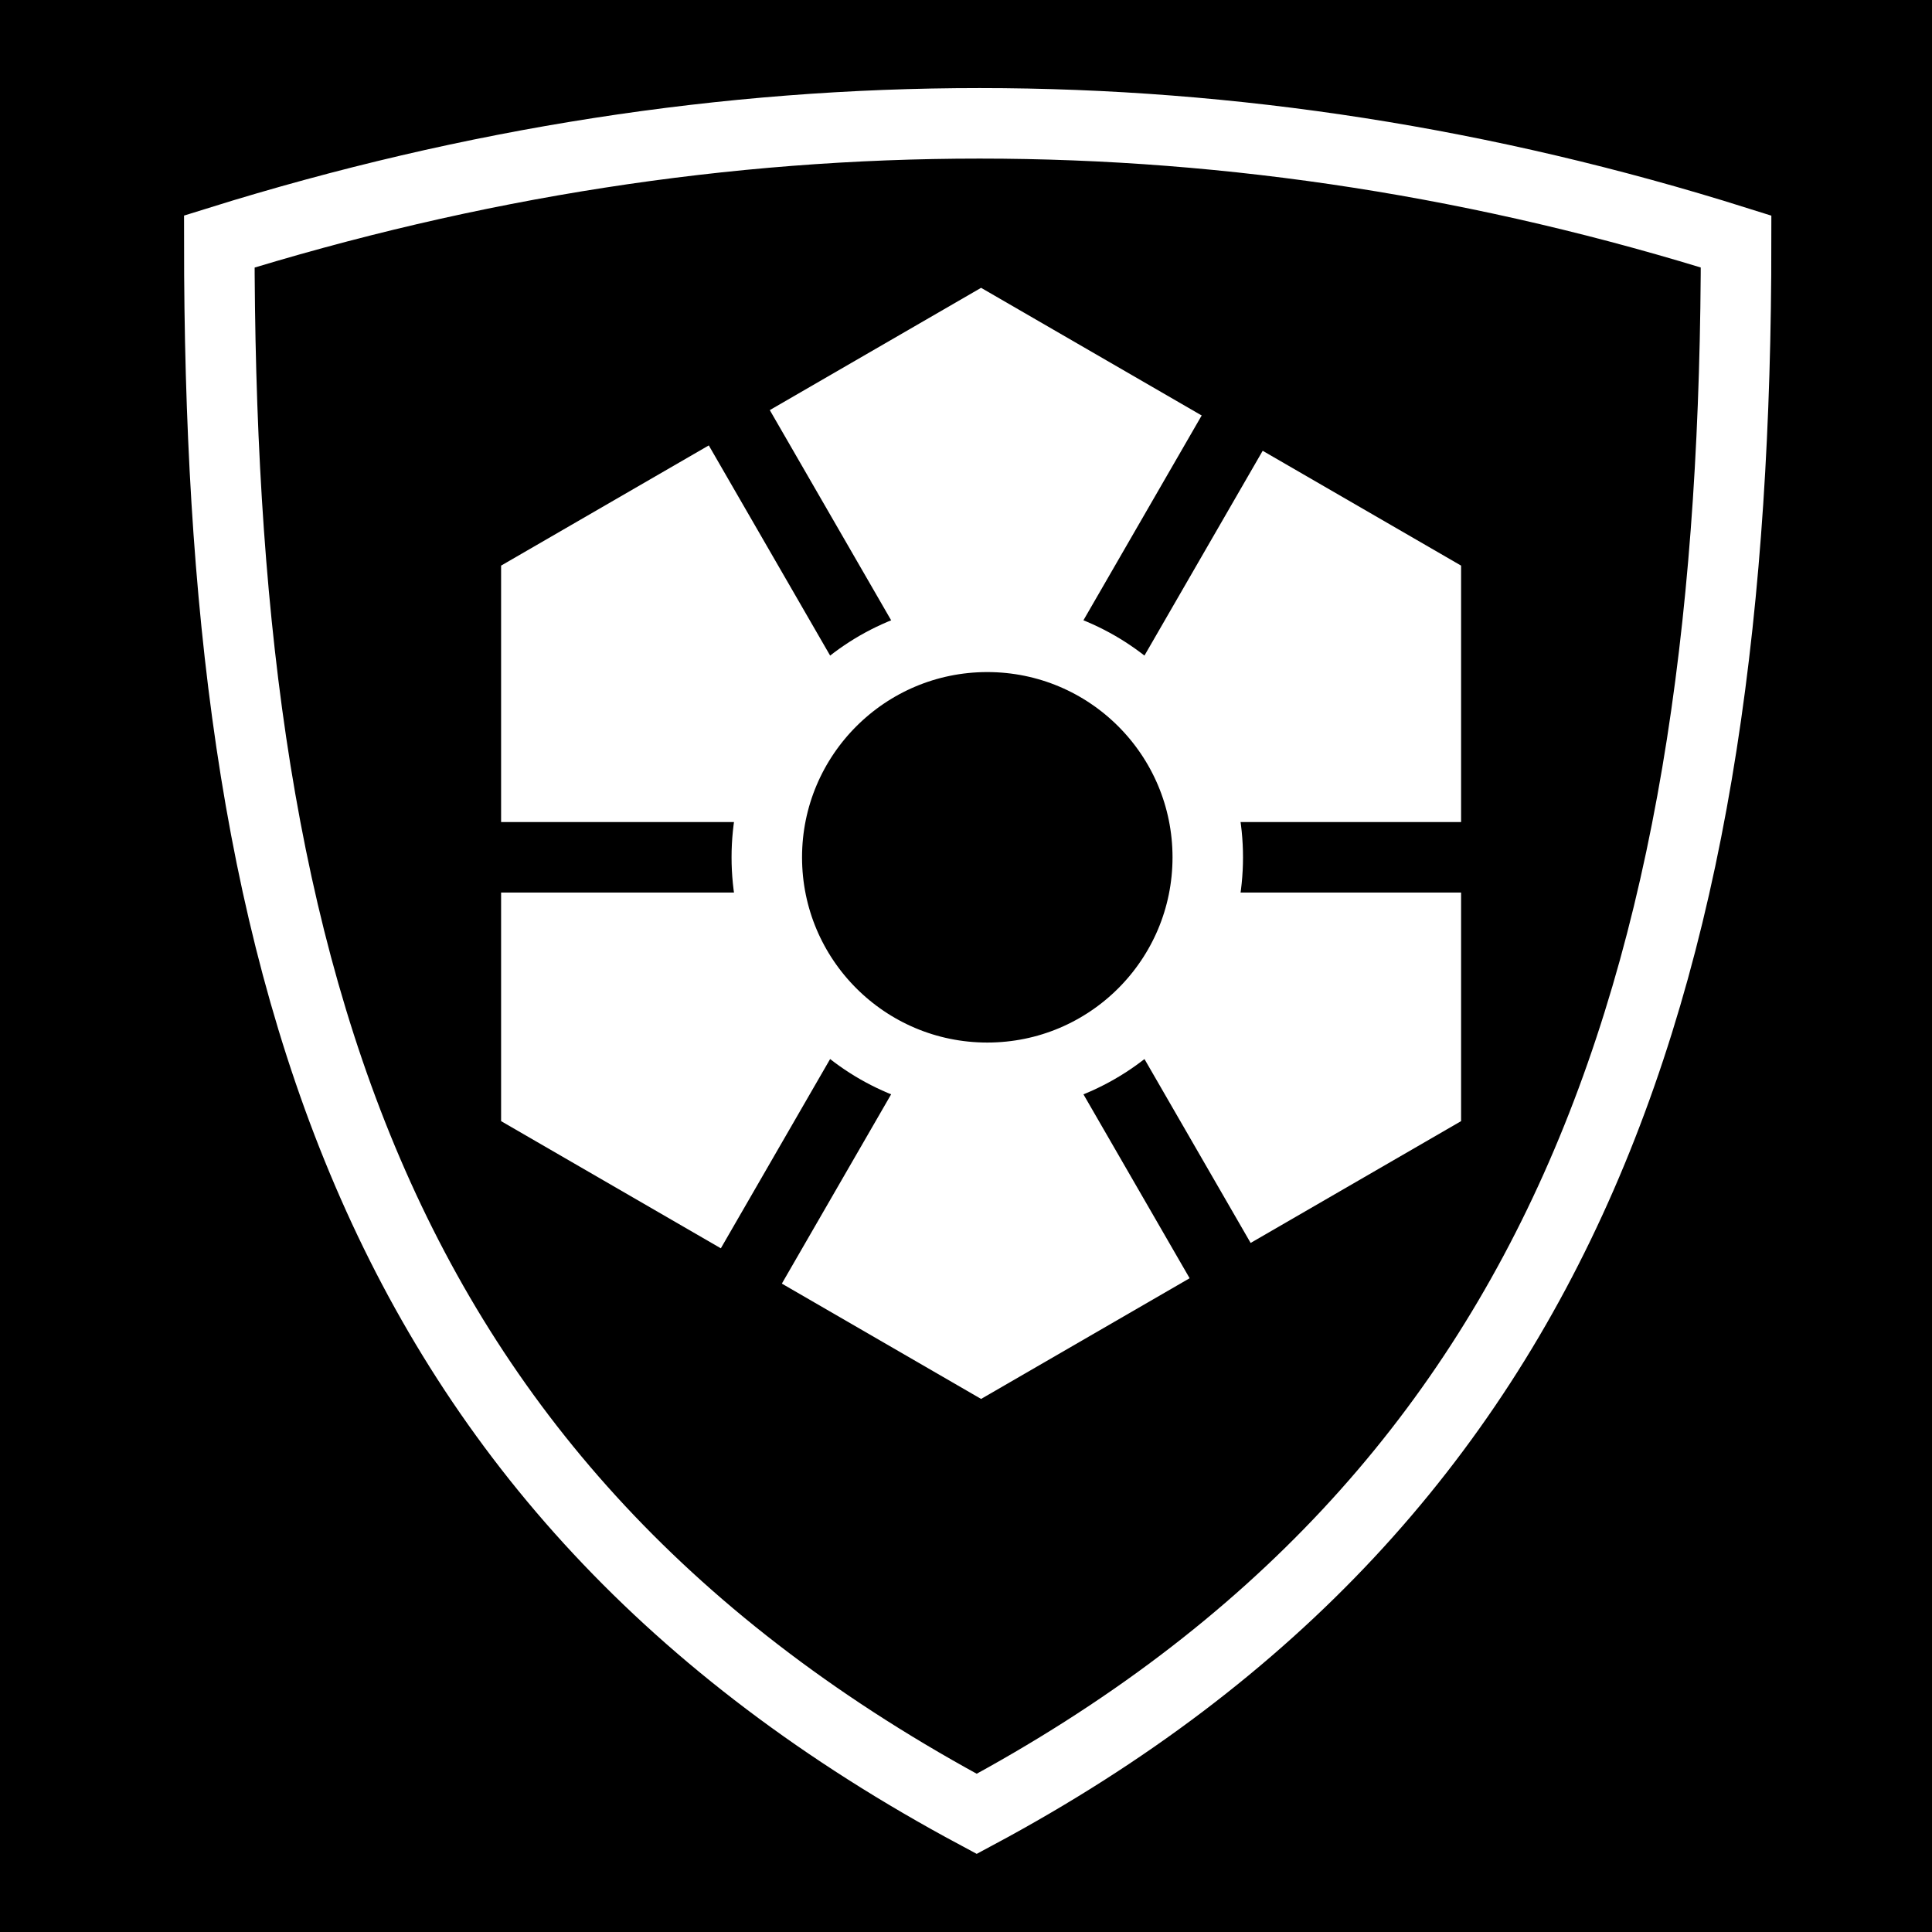 <svg viewBox="0 0 512 512" xmlns="http://www.w3.org/2000/svg">
<path d="m0,0h512v512h-512z"/>
<g transform="matrix(18.689,0,0,18.689,-11123.211,-7509.47)">
<path d="m598.284,405.237c0,10.133 2.03,17.63 10.74,22.296 8.504-4.555 10.768-12.134 10.768-22.296-7.095-2.233-14.339-2.236-21.508,0z" fill-rule="evenodd" stroke="#fff"/>
<path d="m280.495,810.364-8.436,4.871-8.436-4.871v-9.741l8.436-4.871 8.436,4.871z" fill="#fff" stroke="#000" stroke-width="1.153" transform="matrix(.866,0,0,.868,373.483,-285.397)"/>
<g transform="matrix(1.123,0,0,1.123,299.135,-493.578)">
<path d="m269.319,808.145h13.523" fill="none" stroke="#000" stroke-width=".89"/>
<path d="m272.7,802.289 6.762,11.712" fill="none" stroke="#000" stroke-width=".89"/>
<path d="m279.462,802.289-6.762,11.712" fill="none" stroke="#000" stroke-width=".89"/>
</g>
<path d="m279.661,809.073c0,1.538-1.246,2.784-2.784,2.784s-2.784-1.247-2.784-2.784 1.247-2.784 2.784-2.784 2.784,1.246 2.784,2.784z" stroke="#fff" stroke-width=".89" transform="matrix(1.123,0,0,1.123,298.241,-494.62)"/>
</g>
</svg>
